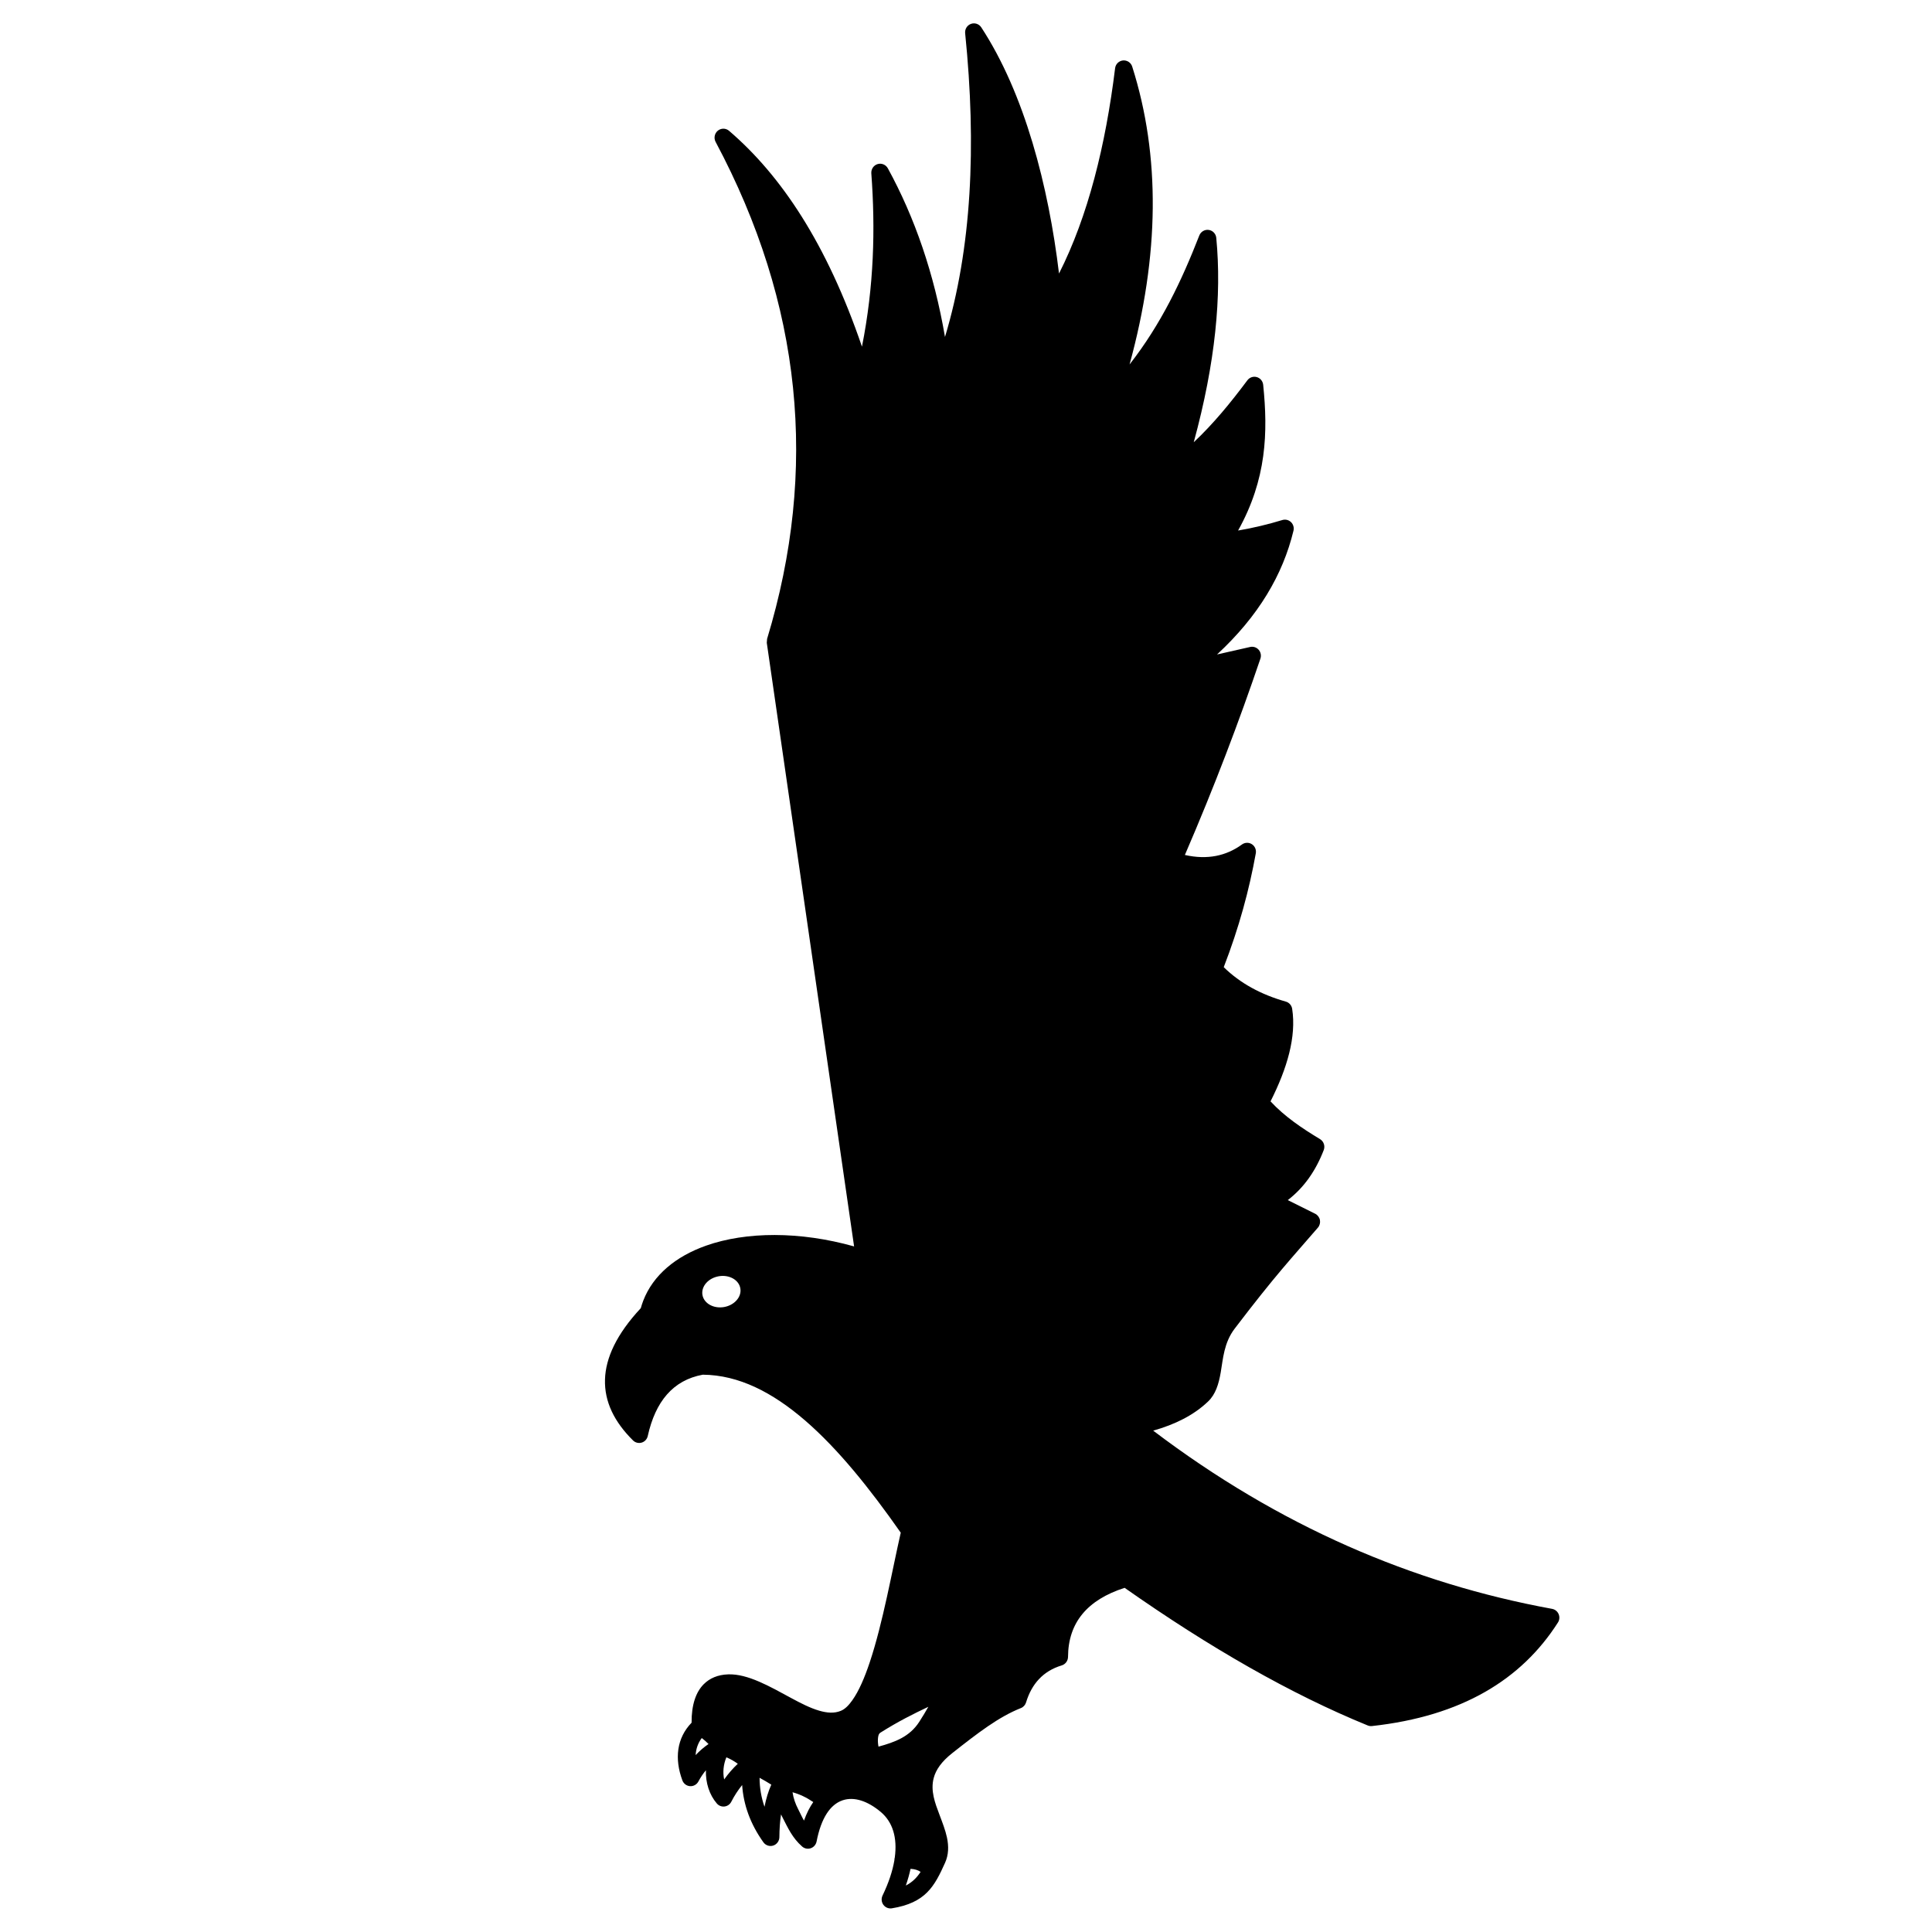 <?xml version="1.0" encoding="UTF-8" standalone="no"?>
<!DOCTYPE svg PUBLIC "-//W3C//DTD SVG 1.1//EN" "http://www.w3.org/Graphics/SVG/1.1/DTD/svg11.dtd">
<svg width="100%" height="100%" viewBox="0 0 4000 4000" version="1.1" xmlns="http://www.w3.org/2000/svg" xmlns:xlink="http://www.w3.org/1999/xlink" xml:space="preserve" xmlns:serif="http://www.serif.com/" style="fill-rule:evenodd;clip-rule:evenodd;stroke-linejoin:round;stroke-miterlimit:2;">
    <g id="Silhouette" transform="matrix(7.145,0,0,7.242,-9904.4,-1908.92)">
        <path d="M1660.03,359.922C1667.76,334.588 1669.2,305.343 1665.87,273.086C1665.75,271.916 1666.44,270.815 1667.55,270.418C1668.65,270.021 1669.89,270.43 1670.54,271.41C1683.15,290.425 1690.03,316.897 1693.07,341.788C1701.49,325.396 1706.58,305.067 1709.32,283.101C1709.46,281.912 1710.42,280.985 1711.61,280.873C1712.81,280.761 1713.92,281.494 1714.28,282.635C1722.49,308.158 1722.19,336.567 1713.51,367.786C1722.68,356.209 1728.6,343.851 1733.72,330.912C1734.16,329.814 1735.29,329.157 1736.46,329.322C1737.63,329.488 1738.53,330.432 1738.64,331.607C1740.23,348.057 1738.41,367.258 1732.11,390.021C1737.76,384.794 1742.81,378.709 1747.65,372.314C1748.28,371.477 1749.36,371.112 1750.37,371.394C1751.38,371.676 1752.12,372.547 1752.23,373.591C1753.64,387.189 1753.25,400.58 1744.96,415.261C1749.46,414.504 1753.72,413.478 1757.79,412.259C1758.67,411.997 1759.62,412.224 1760.29,412.855C1760.95,413.486 1761.23,414.424 1761.01,415.313C1757.94,427.874 1750.87,439.735 1738.86,450.693C1742.05,449.961 1745.25,449.246 1748.47,448.549C1749.37,448.353 1750.31,448.659 1750.92,449.348C1751.53,450.037 1751.73,451.004 1751.43,451.876C1745.28,469.768 1738.13,488.375 1729.54,508.015C1736.07,509.465 1741.51,508.288 1746.09,505.011C1746.94,504.406 1748.07,504.375 1748.95,504.933C1749.83,505.49 1750.28,506.524 1750.09,507.547C1748.2,517.924 1745.26,528.711 1740.8,540.089C1745.57,544.708 1751.62,547.931 1758.8,549.938C1759.76,550.208 1760.48,551.017 1760.63,552.008C1761.87,559.984 1759.2,568.981 1754.36,578.458C1758.47,582.831 1763.49,586.149 1768.7,589.25C1769.77,589.889 1770.23,591.21 1769.78,592.373C1767.45,598.349 1764.01,603.154 1759.36,606.686L1767.29,610.582C1768,610.932 1768.51,611.594 1768.67,612.372C1768.82,613.15 1768.61,613.957 1768.09,614.555C1760.39,623.379 1756.05,627.792 1743.95,643.456C1740.86,647.461 1740.6,652.076 1739.93,655.92C1739.34,659.323 1738.42,662.231 1736.27,664.254C1732.07,668.224 1726.62,670.842 1720.36,672.592C1756.82,699.856 1795.47,716.24 1835.95,723.542C1836.79,723.694 1837.5,724.256 1837.84,725.04C1838.18,725.824 1838.11,726.726 1837.64,727.444C1827.1,743.743 1809.8,754.225 1783.75,757.047C1783.33,757.092 1782.91,757.034 1782.52,756.877C1760.35,747.961 1736.8,734.662 1712.08,717.531C1701.25,720.97 1695.73,727.492 1695.68,737.27C1695.67,738.394 1694.93,739.382 1693.86,739.704C1688.45,741.322 1685.15,744.995 1683.52,750.287C1683.29,751.032 1682.74,751.631 1682.01,751.914C1675.6,754.41 1669.51,759.046 1662.14,764.78C1659.01,767.215 1657.37,769.571 1656.75,771.927C1655.79,775.569 1657.15,779.07 1658.43,782.397C1659.29,784.646 1660.15,786.826 1660.6,788.912C1661.14,791.437 1661.09,793.848 1660.05,796.135C1656.99,802.851 1654.45,807.587 1644.63,809.154C1643.69,809.304 1642.75,808.919 1642.18,808.154C1641.61,807.389 1641.52,806.372 1641.93,805.515C1643.71,801.865 1644.85,798.461 1645.37,795.381C1645.37,795.12 1645.4,794.866 1645.48,794.626C1646.26,788.968 1644.88,784.459 1641.4,781.59C1637.75,778.571 1633.78,777.122 1630.34,778.281C1626.8,779.471 1624.15,783.304 1622.82,790.053C1622.64,790.946 1622,791.678 1621.14,791.975C1620.28,792.271 1619.33,792.088 1618.64,791.493C1615.78,789.023 1614.47,786.073 1612.95,783.168C1612.8,782.882 1612.65,782.594 1612.52,782.303C1612.2,784.344 1612.06,786.527 1612.04,788.798C1612.03,789.902 1611.31,790.875 1610.26,791.212C1609.21,791.548 1608.06,791.171 1607.41,790.277C1603.6,785.012 1601.64,779.546 1601.25,773.908C1600.07,775.343 1599,776.953 1598.11,778.677C1597.73,779.429 1596.99,779.94 1596.15,780.042C1595.31,780.145 1594.48,779.825 1593.92,779.188C1591.75,776.701 1590.64,773.258 1590.75,769.688C1589.93,770.658 1589.2,771.73 1588.57,772.9C1588.09,773.78 1587.14,774.3 1586.14,774.231C1585.15,774.162 1584.28,773.517 1583.93,772.58C1581.61,766.393 1582.27,760.502 1586.6,756.085C1586.56,750.918 1587.88,747.304 1590.1,745.101C1591.86,743.353 1594.22,742.371 1597.2,742.268C1602.88,742.072 1609.27,745.73 1615.51,749.063C1618.26,750.529 1620.97,751.902 1623.59,752.654C1625.79,753.285 1627.9,753.488 1629.86,752.69C1631.08,752.191 1632.15,751.104 1633.18,749.667C1635.1,747.004 1636.74,743.199 1638.23,738.803C1642.03,727.581 1644.7,712.63 1647.21,701.763C1638.22,689.106 1629.06,677.831 1619.47,669.668C1610.07,661.673 1600.3,656.678 1589.84,656.597C1581.21,658.163 1576.12,664.273 1573.9,674.123C1573.7,675.026 1573.03,675.748 1572.14,676.011C1571.25,676.274 1570.29,676.036 1569.63,675.39C1564.24,670.135 1561.3,664.347 1561.51,657.936C1561.7,651.858 1564.79,645.084 1571.88,637.576C1572.09,636.841 1572.33,636.123 1572.6,635.424C1575.45,628.145 1581.98,622.777 1590.82,619.698C1602.38,615.67 1617.97,615.556 1633.69,619.926L1608.39,447.354L1608.48,446.233C1623.37,397.839 1618.59,350.469 1593.56,304.151C1592.98,303.07 1593.25,301.726 1594.2,300.952C1595.16,300.178 1596.53,300.193 1597.46,300.987C1612.53,313.75 1625.73,333.128 1635.97,362.692C1639.45,345.402 1639.88,329.027 1638.68,313.141C1638.6,311.944 1639.35,310.845 1640.5,310.501C1641.65,310.157 1642.88,310.66 1643.47,311.71C1651.27,325.774 1656.87,341.771 1660.03,359.922ZM1655.2,751.545C1650.88,753.562 1646.51,755.702 1641.31,758.939C1640.77,759.27 1640.66,759.95 1640.6,760.688C1640.55,761.386 1640.61,762.147 1640.76,762.932C1645.52,761.644 1649.78,760.121 1652.58,755.826C1653.57,754.318 1654.43,752.894 1655.2,751.545ZM1650.05,797.865C1649.71,799.403 1649.26,800.996 1648.68,802.639C1650.61,801.663 1651.9,800.337 1652.96,798.737C1652.21,798.227 1651.26,797.929 1650.05,797.865ZM1615.85,775.974C1616.11,777.679 1616.68,779.287 1617.48,780.797C1618.05,781.885 1618.55,782.997 1619.17,784.075C1619.92,781.997 1620.83,780.239 1621.86,778.774C1619.9,777.459 1617.89,776.514 1615.85,775.974ZM1606.3,771.837C1606.31,774.65 1606.77,777.413 1607.73,780.123C1608.18,777.831 1608.83,775.706 1609.7,773.801C1608.59,773.112 1607.46,772.457 1606.3,771.837ZM1596.68,765.981C1595.81,768.062 1595.6,770.311 1596.04,772.31C1597.23,770.649 1598.57,769.139 1599.99,767.828C1598.99,767.111 1597.9,766.484 1596.68,765.981ZM1589.55,760.474C1588.44,761.925 1587.88,763.577 1587.77,765.347C1588.91,764.148 1590.16,763.091 1591.51,762.18C1590.91,761.574 1590.26,761.004 1589.55,760.474ZM1594.51,628.45C1597.54,627.947 1600.33,629.512 1600.73,631.943C1601.14,634.375 1599,636.758 1595.97,637.262C1592.94,637.765 1590.15,636.2 1589.74,633.768C1589.34,631.337 1591.47,628.954 1594.51,628.45"/>
    </g>
</svg>
